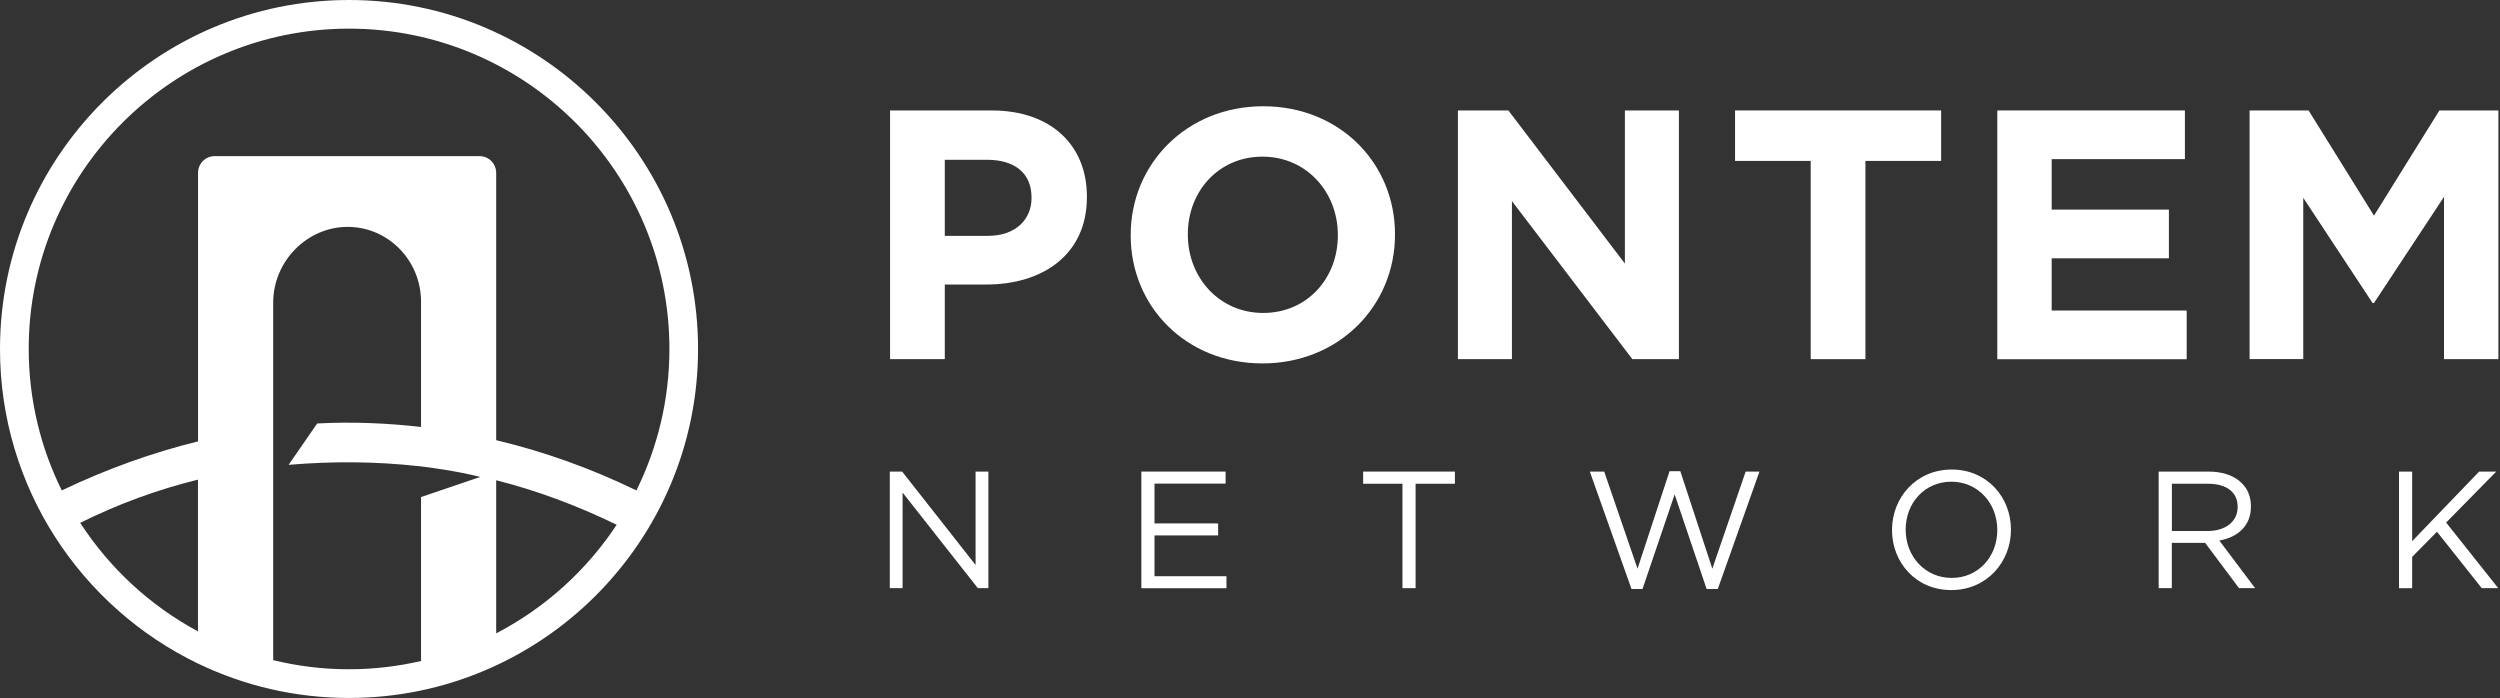 <svg width="197" height="55" viewBox="0 0 197 55" fill="none" xmlns="http://www.w3.org/2000/svg">
<rect x="0" y="0" width="197" height="55" fill="#333333" stroke="none"/>
<g clip-path="url(#clip0)">
<path d="M27.504 0C12.34 0 0 12.333 0 27.5C0 38.399 6.38 47.842 15.6 52.289V52.306H15.64C19.236 54.031 23.258 55 27.504 55C42.667 55 55.007 42.661 55.007 27.5C55.007 12.339 42.667 0 27.504 0ZM27.504 2.257C41.424 2.257 52.75 13.582 52.75 27.5C52.75 31.499 51.809 35.279 50.151 38.646C46.515 36.881 42.824 35.571 39.099 34.686V13.627C39.099 12.899 38.516 12.305 37.805 12.305H33.178H21.527H16.9C16.183 12.305 15.606 12.899 15.606 13.627V34.781C11.993 35.672 8.402 36.954 4.868 38.646C3.204 35.279 2.263 31.499 2.263 27.494C2.257 13.582 13.584 2.257 27.504 2.257ZM6.319 41.2C9.31 39.715 12.419 38.578 15.6 37.794V49.752C11.831 47.73 8.638 44.773 6.319 41.2ZM21.527 52.02V23.843C21.527 20.589 24.199 17.878 27.392 17.878C30.585 17.878 33.178 20.516 33.178 23.776C33.178 23.798 33.172 23.82 33.172 23.843H33.178V33.644C30.456 33.336 27.722 33.224 24.994 33.37L22.742 36.629C26.243 36.333 29.649 36.361 33.01 36.736C33.038 36.741 33.072 36.741 33.1 36.741C33.122 36.741 33.145 36.747 33.178 36.753C33.761 36.82 35.901 37.094 37.85 37.581L33.178 39.166V52.088C31.352 52.508 29.459 52.737 27.509 52.737C25.442 52.743 23.443 52.485 21.527 52.02ZM39.099 49.909V37.845C42.281 38.646 45.434 39.816 48.594 41.351C46.219 44.952 42.947 47.909 39.099 49.909Z" fill="white"/>
<path d="M70.143 8.704H78.147C82.825 8.704 85.648 11.448 85.648 15.481V15.537C85.648 20.101 82.119 22.42 77.727 22.42H74.45V28.301H70.137V8.704H70.143ZM77.867 18.584C80.024 18.584 81.284 17.295 81.284 15.615V15.559C81.284 13.627 79.94 12.591 77.783 12.591H74.45V18.584H77.867Z" fill="white"/>
<path d="M89.099 18.561V18.505C89.099 12.932 93.496 8.373 99.54 8.373C105.59 8.373 109.925 12.882 109.925 18.449V18.505C109.925 24.078 105.528 28.637 99.484 28.637C93.434 28.637 89.099 24.128 89.099 18.561ZM105.422 18.561V18.505C105.422 15.145 102.957 12.344 99.484 12.344C96.011 12.344 93.602 15.089 93.602 18.444V18.5C93.602 21.86 96.067 24.66 99.54 24.66C103.013 24.66 105.422 21.916 105.422 18.561Z" fill="white"/>
<path d="M114.883 8.704H118.86L128.041 20.768V8.704H132.298V28.301H128.629L119.14 15.845V28.301H114.883V8.704Z" fill="white"/>
<path d="M142.689 12.68H136.723V8.704H152.962V12.68H146.996V28.301H142.683V12.68H142.689Z" fill="white"/>
<path d="M157.387 8.704H172.17V12.54H161.672V16.517H170.909V20.354H161.672V24.47H172.31V28.307H157.387V8.704Z" fill="white"/>
<path d="M177.268 8.704H181.917L187.07 16.993L192.224 8.704H196.873V28.301H192.588V15.509L187.07 23.876H186.958L181.497 15.587V28.295H177.268V8.704Z" fill="white"/>
<path d="M70.12 37.161H71.089L76.876 44.521V37.161H77.884V46.347H77.055L71.123 38.814V46.347H70.115V37.161H70.12Z" fill="white"/>
<path d="M89.939 37.161H96.577V38.108H90.975V41.245H95.989V42.191H90.975V45.406H96.644V46.352H89.939V37.161Z" fill="white"/>
<path d="M110.513 38.119H107.416V37.161H114.647V38.119H111.549V46.347H110.513V38.119Z" fill="white"/>
<path d="M125.279 37.161H126.411L129.038 44.812L131.559 37.133H132.41L134.931 44.812L137.558 37.161H138.645L135.362 46.414H134.483L131.962 38.959L129.43 46.414H128.562L125.279 37.161Z" fill="white"/>
<path d="M149.091 41.776V41.749C149.091 39.217 150.996 36.999 153.791 36.999C156.586 36.999 158.463 39.189 158.463 41.721V41.749C158.463 44.28 156.558 46.498 153.763 46.498C150.968 46.504 149.091 44.314 149.091 41.776ZM157.387 41.776V41.749C157.387 39.659 155.864 37.957 153.763 37.957C151.662 37.957 150.167 39.637 150.167 41.721V41.749C150.167 43.838 151.69 45.54 153.791 45.54C155.886 45.546 157.387 43.866 157.387 41.776Z" fill="white"/>
<path d="M170.103 37.161H174.052C175.195 37.161 176.085 37.503 176.662 38.08C177.122 38.539 177.374 39.155 177.374 39.889V39.917C177.374 41.441 176.326 42.342 174.881 42.594L177.704 46.347H176.433L173.766 42.779H171.139V46.347H170.103V37.161ZM173.963 41.844C175.329 41.844 176.326 41.132 176.326 39.956V39.928C176.326 38.786 175.458 38.119 173.979 38.119H171.145V41.844H173.963Z" fill="white"/>
<path d="M189.042 37.161H190.078V42.645L195.355 37.161H196.704L192.755 41.177L196.861 46.347H195.562L192.033 41.9L190.078 43.882V46.352H189.042V37.161Z" fill="white"/>
</g>
<defs>
<clipPath id="clip0">
<rect width="196.9" height="55" fill="white"/>
</clipPath>
</defs>
</svg>
